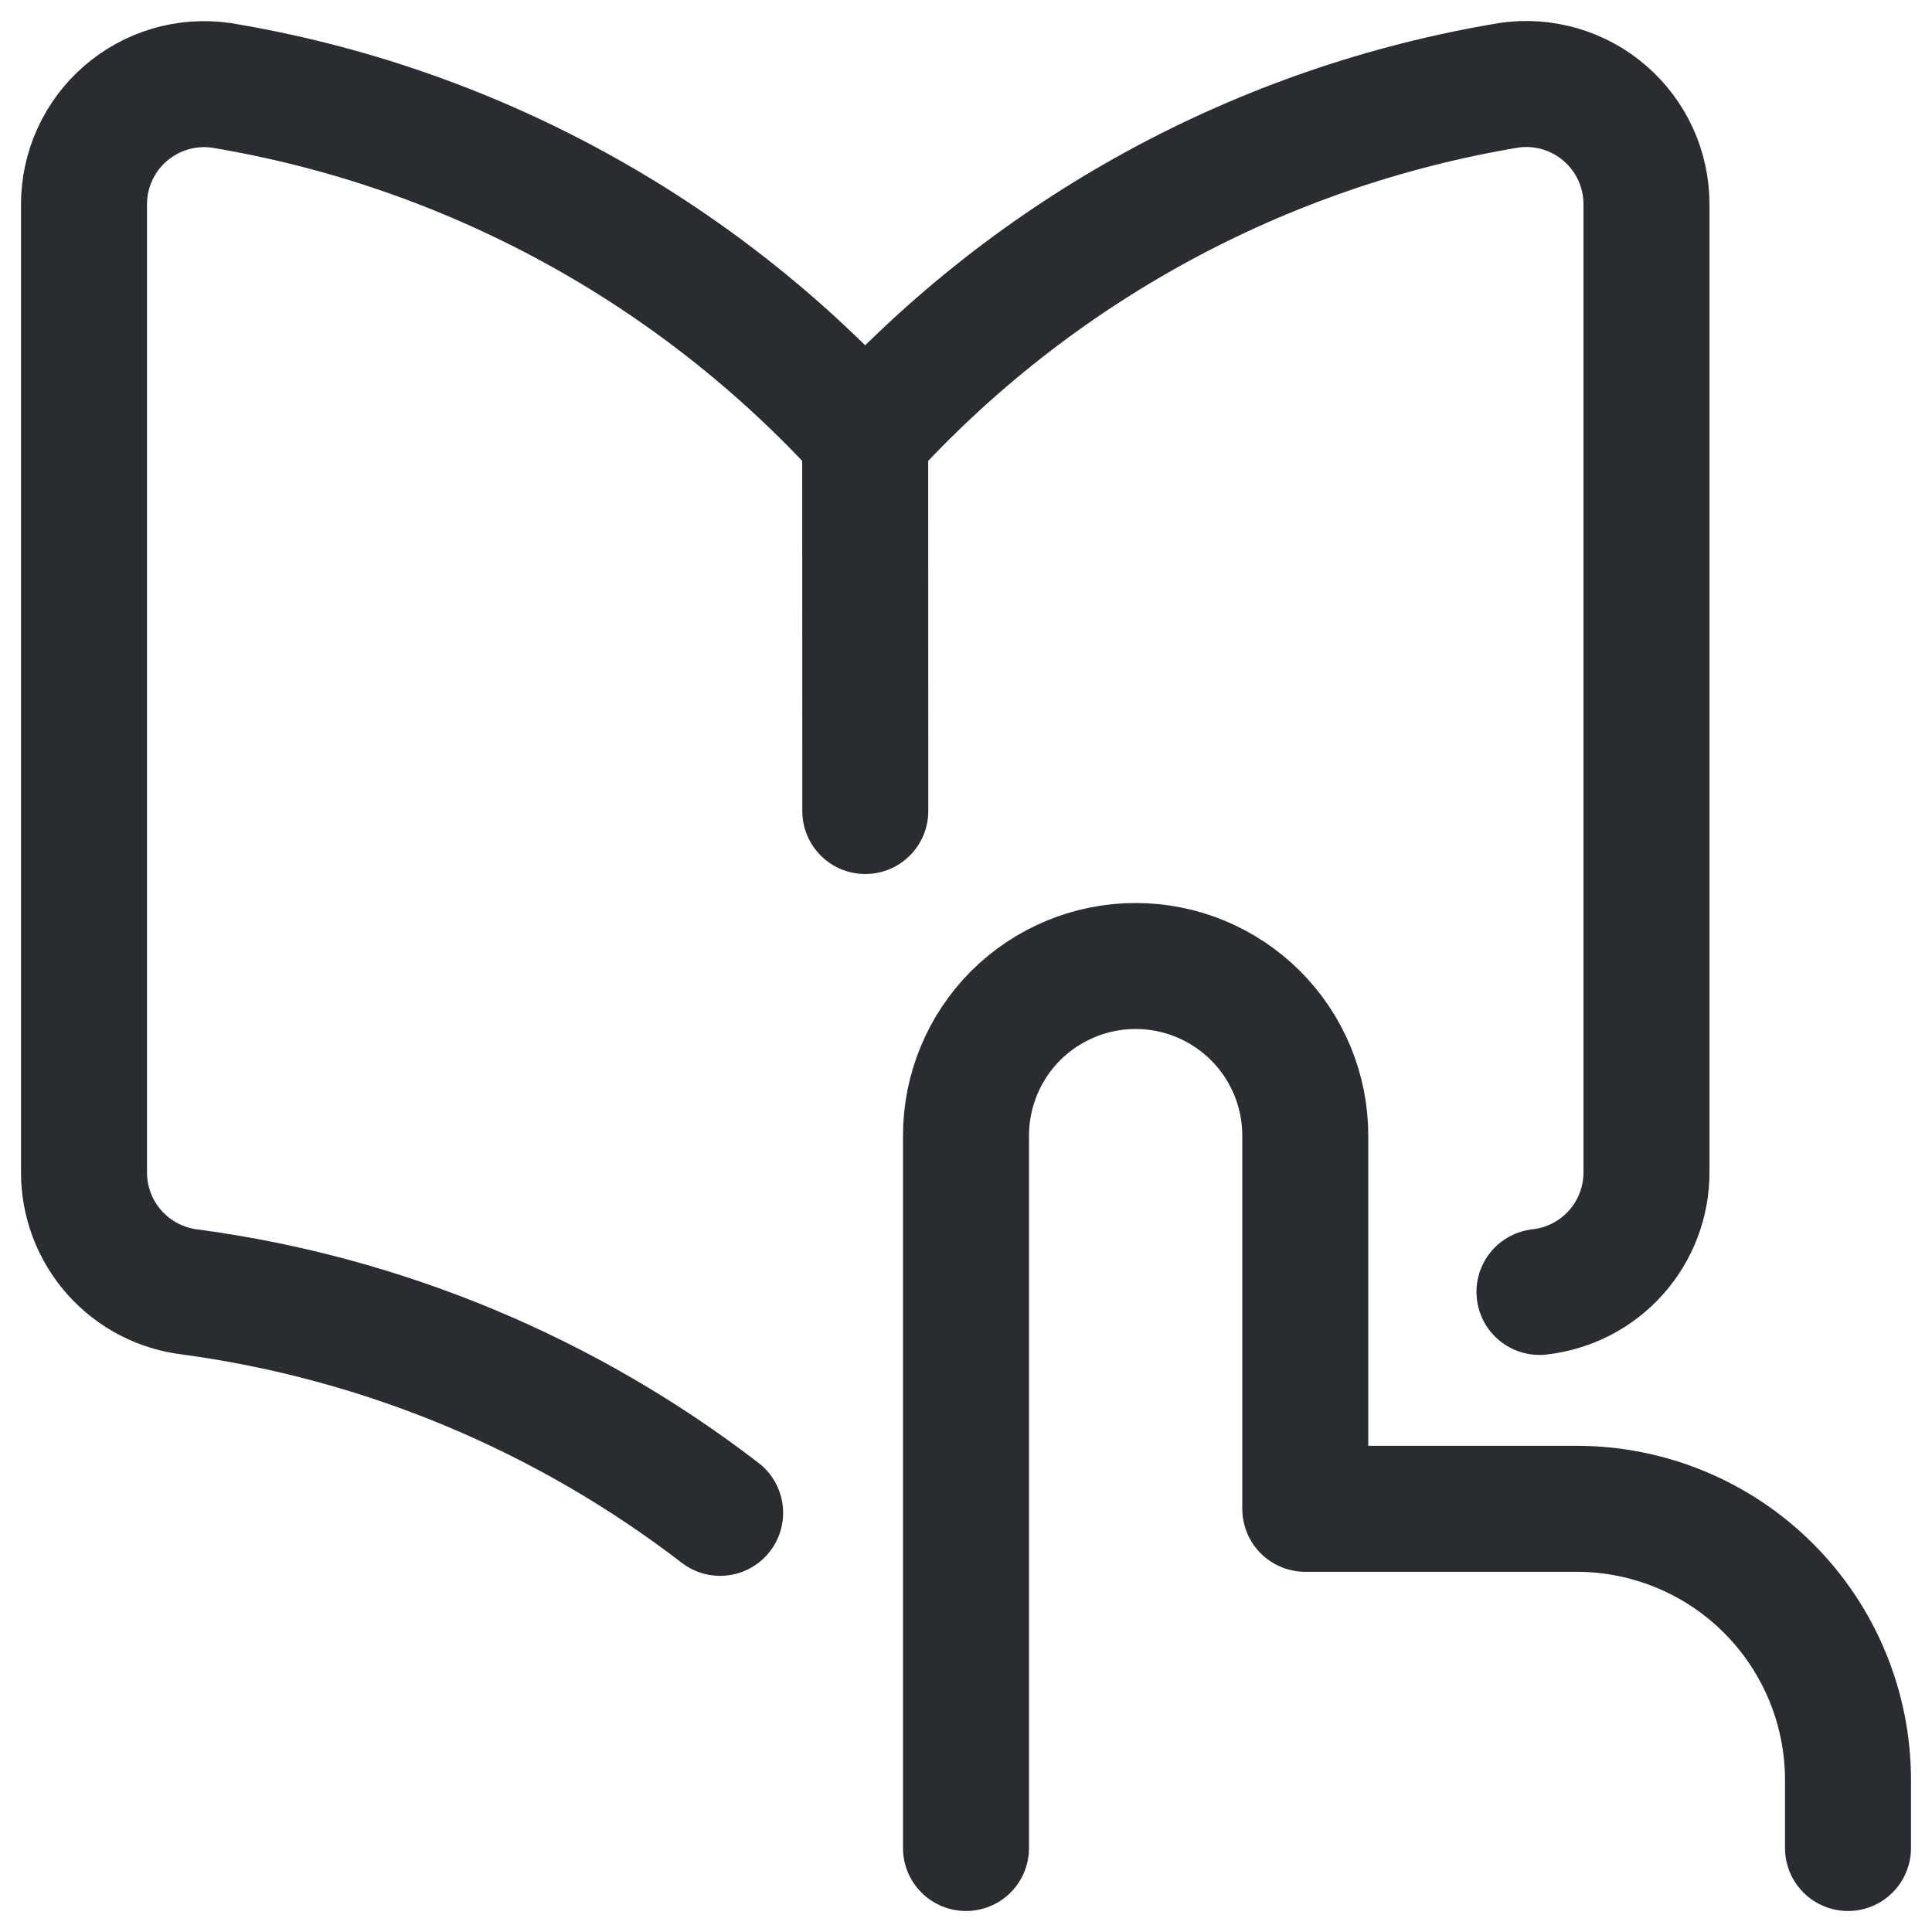<svg width="23" height="23" viewBox="0 0 23 23" fill="none" xmlns="http://www.w3.org/2000/svg">
<path d="M11.5 22V13.519C11.5 12.983 11.713 12.47 12.091 12.091C12.47 11.713 12.984 11.5 13.519 11.5C14.055 11.5 14.568 11.713 14.947 12.091C15.326 12.47 15.539 12.983 15.539 13.519V17.962H18.769C19.626 17.962 20.448 18.302 21.054 18.908C21.66 19.514 22 20.335 22 21.192V22M10.3 5.192C8.286 2.977 5.585 1.505 2.632 1.016C2.429 0.987 2.222 1.002 2.026 1.06C1.829 1.118 1.648 1.218 1.493 1.352C1.338 1.486 1.214 1.652 1.129 1.839C1.044 2.025 1 2.228 1 2.432V13.95C0.998 14.304 1.127 14.646 1.362 14.91C1.597 15.175 1.921 15.342 2.273 15.382C4.566 15.692 6.739 16.599 8.573 18.01M10.3 5.192L10.301 9.655M10.3 5.192C12.314 2.976 15.016 1.504 17.97 1.014C18.172 0.985 18.379 1.001 18.576 1.059C18.772 1.117 18.954 1.216 19.108 1.351C19.263 1.485 19.387 1.651 19.472 1.837C19.557 2.024 19.601 2.226 19.601 2.431V13.949C19.603 14.303 19.474 14.645 19.239 14.909C19.003 15.174 18.678 15.341 18.327 15.38" stroke="#292D32" stroke-width="1.5" stroke-linecap="round" stroke-linejoin="round"/>
</svg>

